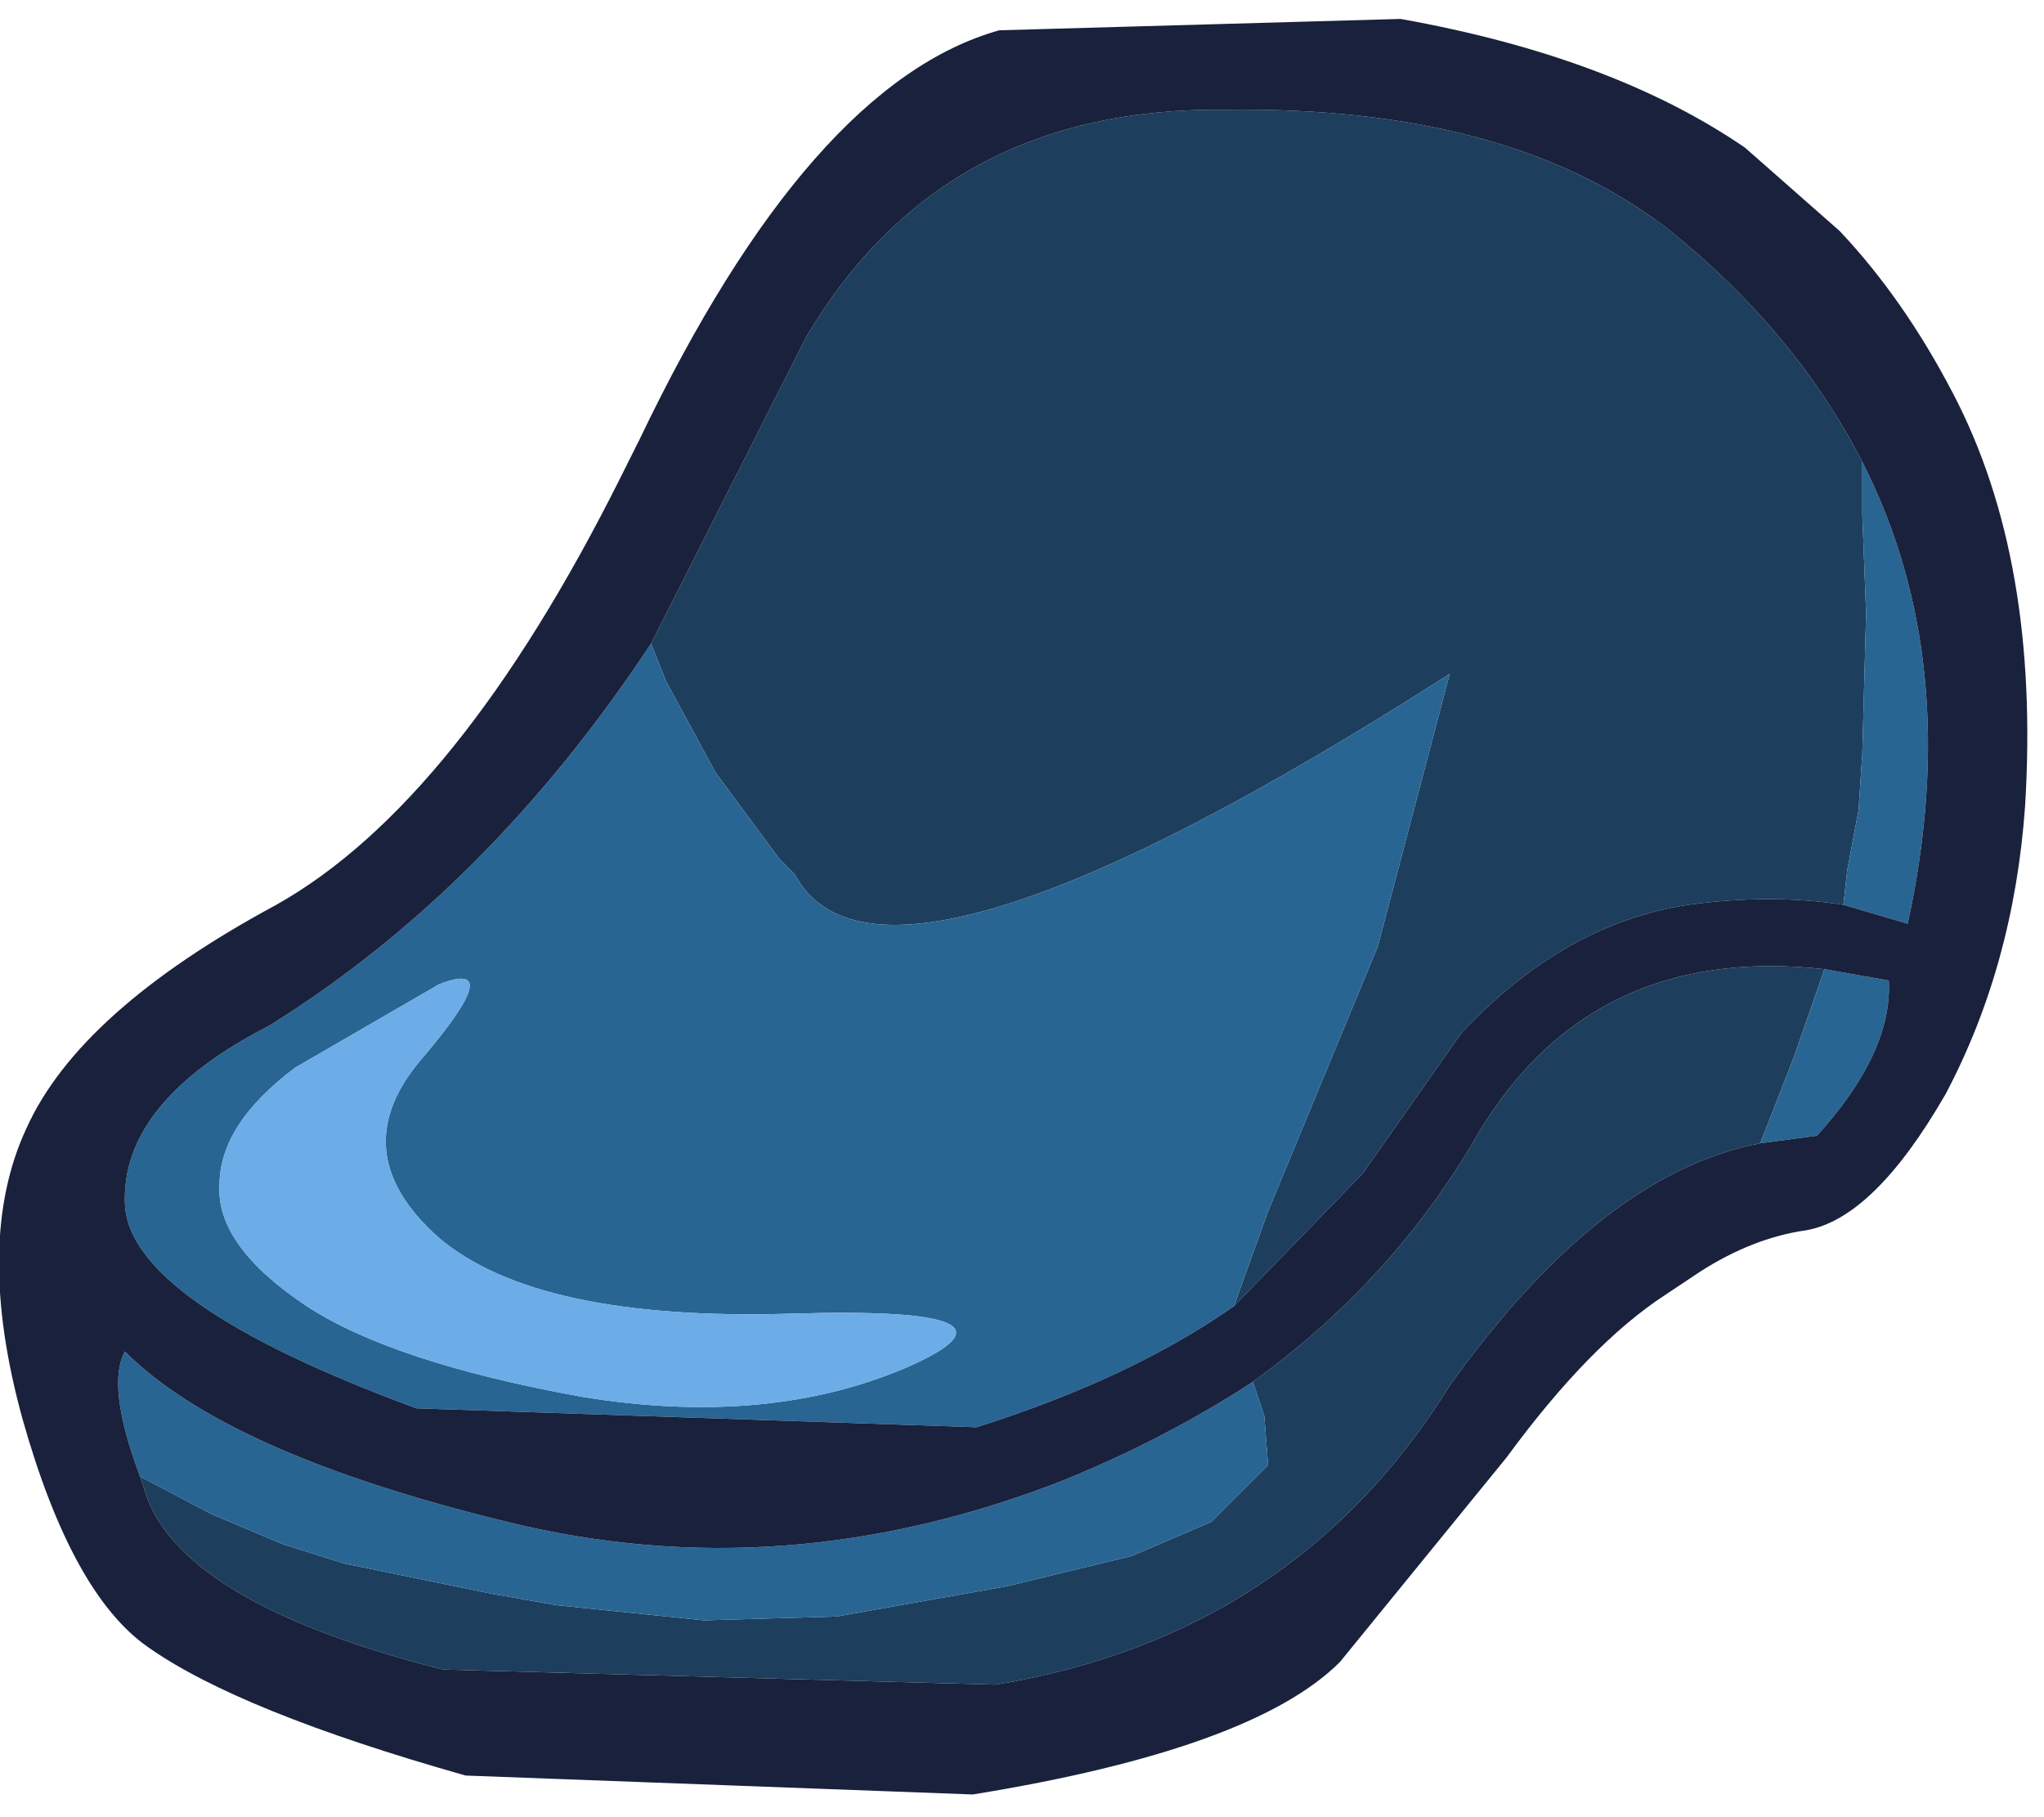 <?xml version="1.0" encoding="utf-8"?>
<svg version="1.1" id="Layer_1"
xmlns="http://www.w3.org/2000/svg"
xmlns:xlink="http://www.w3.org/1999/xlink"
xmlns:author="http://www.sothink.com"
width="27px" height="24px"
xml:space="preserve">
<g id="629" transform="matrix(1, 0, 0, 1, 0, 0)">
<path style="fill:#1D3E5D;fill-opacity:1" d="M24.6,6.8L24.65 8.1L24.6 9.95L24.55 10.7L24.4 11.5L24.35 11.95Q23.4 11.8 22.3 11.95Q20.65 12.2 19.3 13.65L18 15.5L16.3 17.25L16.75 16L18.2 12.5L19.15 8.9Q11.65 13.7 10.5 11.55L10.3 11.35L9.45 10.2L8.8 9L8.6 8.5L10.65 4.45Q12.45 1.4 16.2 1.45Q19.9 1.4 22 3Q23.7 4.35 24.6 6.1L24.6 6.8M19.15,18.3Q17.1 21.6 13.15 22.25L5.85 22.05Q2.5 21.2 1.95 19.8L1.85 19.5L2.8 20L3.75 20.4L4.55 20.65L6.5 21.05L7.35 21.2L9.3 21.4L11.05 21.35L13.3 20.95L14.95 20.55L16 20.1L16.75 19.35L16.7 18.7L16.55 18.25Q18.35 16.95 19.45 15.1Q20.95 12.45 24.1 12.8L23.7 13.95L23.35 14.85L23.25 15.1Q21.15 15.5 19.15 18.3" />
<path style="fill:#286593;fill-opacity:1" d="M12.9,18.85L5.5 18.6Q1.7 17.2 1.65 15.9Q1.6 14.55 3.55 13.55Q6.45 11.75 8.6 8.5L8.8 9L9.45 10.2L10.3 11.35L10.5 11.55Q11.65 13.7 19.15 8.9L18.2 12.5L16.75 16L16.3 17.25Q14.95 18.2 12.9 18.85M24.35,11.95L24.4 11.5L24.55 10.7L24.6 9.95L24.65 8.1L24.6 6.8L24.6 6.1Q25.95 8.75 25.2 12.2L24.35 11.95M24.95,12.95Q25 13.9 24 15L23.25 15.1L23.35 14.85L23.7 13.95L24.1 12.8L24.95 12.95M1.65,17.85Q3 19.2 6.7 20.1Q10.35 21 14.05 19.55Q15.4 19 16.55 18.25L16.7 18.7L16.75 19.35L16 20.1L14.95 20.55L13.3 20.95L11.05 21.35L9.3 21.4L7.35 21.2L6.5 21.05L4.55 20.65L3.75 20.4L2.8 20L1.85 19.5Q1.4 18.3 1.65 17.85M5.8,13L3.9 14.1Q2.9 14.85 2.9 15.65Q2.85 16.45 4.05 17.25Q5.2 18 7.7 18.45Q10.15 18.85 12 18.05Q13.8 17.25 10.45 17.35Q7.1 17.45 5.8 16.35Q4.5 15.2 5.6 13.95Q6.7 12.65 5.8 13" />
<path style="fill:#6CACE7;fill-opacity:1" d="M5.6,13.95Q4.5 15.2 5.8 16.35Q7.1 17.45 10.45 17.35Q13.8 17.25 12 18.05Q10.15 18.85 7.7 18.45Q5.2 18 4.05 17.25Q2.85 16.45 2.9 15.65Q2.9 14.85 3.9 14.1L5.8 13Q6.7 12.65 5.6 13.95" />
<path style="fill:#19213C;fill-opacity:1" d="M24.3,3.05Q25.15 3.95 25.8 5.2Q26.95 7.4 26.75 10.65Q26.6 12.75 25.7 14.45Q24.75 16.1 23.85 16.25Q23.15 16.35 22.45 16.8L22 17.1Q21 17.75 19.9 19.25L17.7 21.95Q16.55 23.1 12.85 23.7L6.15 23.45Q3.15 22.6 1.95 21.75Q0.95 21.05 0.3 18.75Q-0.35 16.4 0.35 14.9Q1.05 13.35 3.65 11.95Q6.05 10.6 8.2 6.3L8.45 5.8Q10.7 1.1 13.2 0.4L18.5 0.25Q21.3 0.75 23.05 1.95L24.3 3.05M16.3,17.25L18 15.5L19.3 13.65Q20.65 12.2 22.3 11.95Q23.4 11.8 24.35 11.95L25.2 12.2Q25.95 8.75 24.6 6.1Q23.7 4.35 22 3Q19.9 1.4 16.2 1.45Q12.45 1.4 10.65 4.45L8.6 8.5Q6.45 11.75 3.55 13.55Q1.6 14.55 1.65 15.9Q1.7 17.2 5.5 18.6L12.9 18.85Q14.95 18.2 16.3 17.25M1.85,19.5L1.95 19.8Q2.5 21.2 5.85 22.05L13.15 22.25Q17.1 21.6 19.15 18.3Q21.15 15.5 23.25 15.1L24 15Q25 13.9 24.95 12.95L24.1 12.8Q20.95 12.45 19.45 15.1Q18.35 16.95 16.55 18.25Q15.4 19 14.05 19.55Q10.35 21 6.7 20.1Q3 19.2 1.65 17.85Q1.4 18.3 1.85 19.5" />
</g>
</svg>
